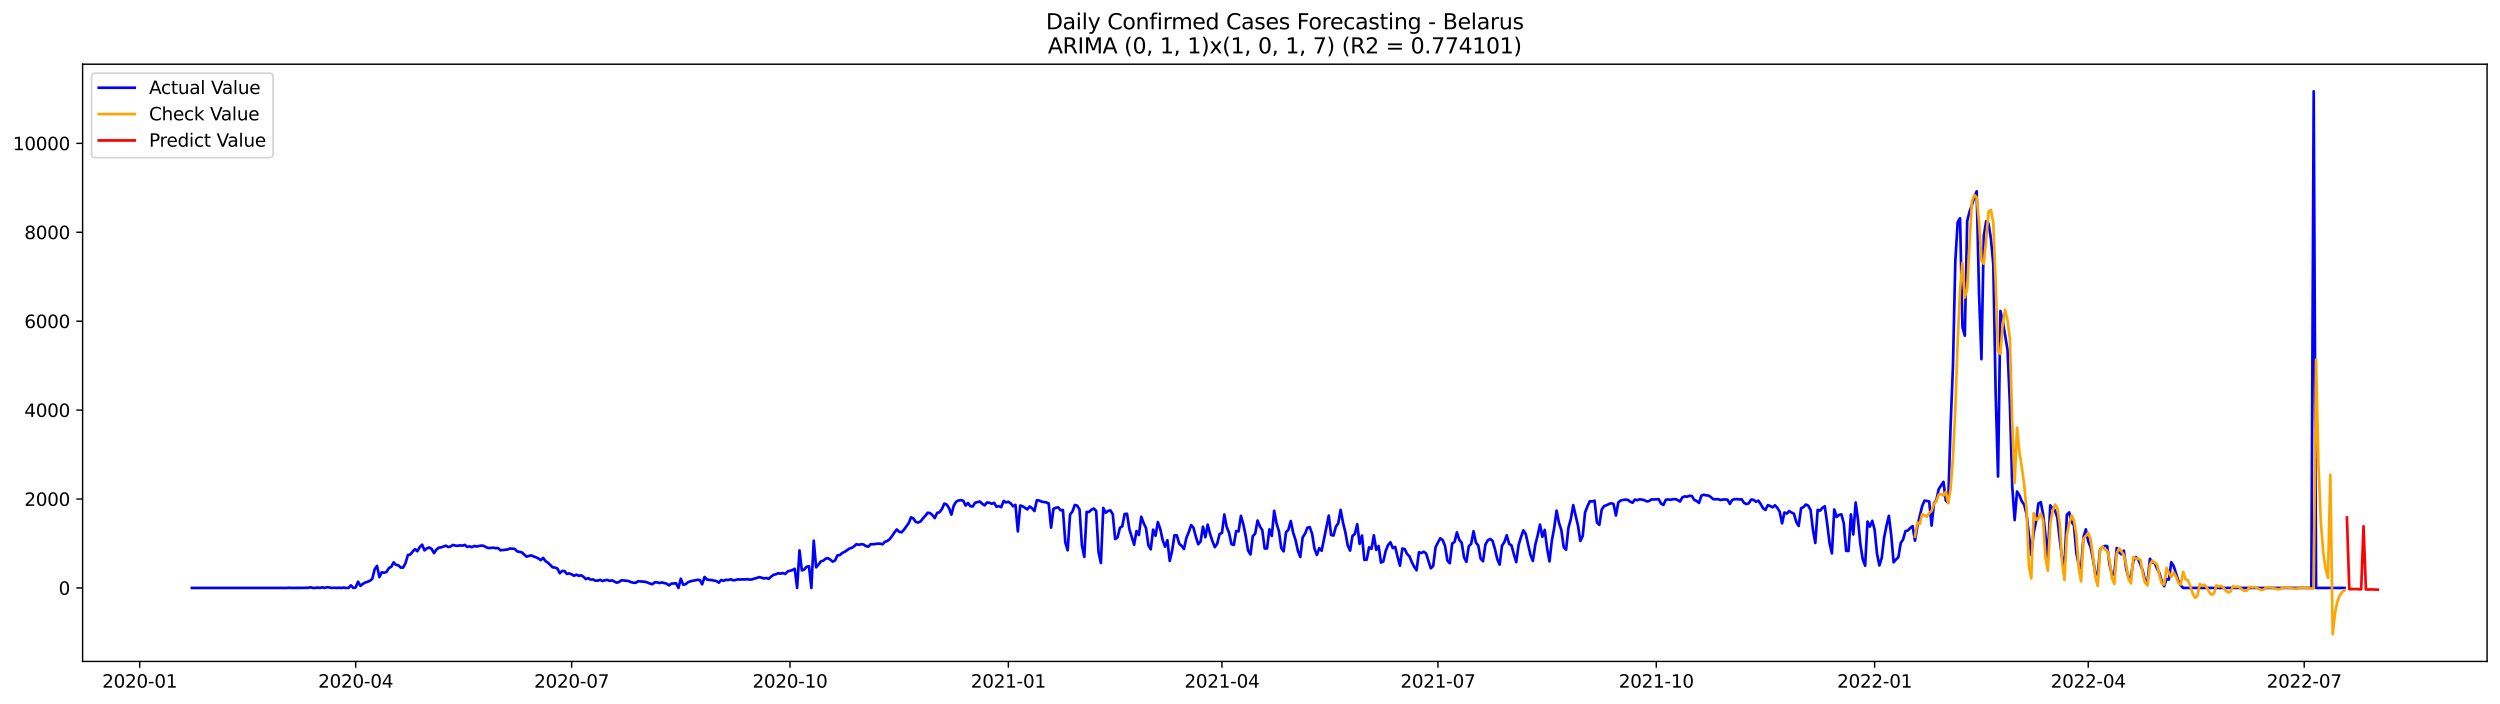 <?xml version="1.0" encoding="utf-8" standalone="no"?>
<!DOCTYPE svg PUBLIC "-//W3C//DTD SVG 1.1//EN"
  "http://www.w3.org/Graphics/SVG/1.1/DTD/svg11.dtd">
<svg xmlns:xlink="http://www.w3.org/1999/xlink" width="1392.412pt" height="392.274pt" viewBox="0 0 1392.412 392.274" xmlns="http://www.w3.org/2000/svg" version="1.1">
 <defs>
  <style type="text/css">*{stroke-linejoin: round; stroke-linecap: butt}</style>
 </defs>
 <g id="figure_1">
  <g id="patch_1">
   <path d="M 0 392.274 
L 1392.412 392.274 
L 1392.412 0 
L 0 0 
z
" style="fill: #ffffff"/>
  </g>
  <g id="axes_1">
   <g id="patch_2">
    <path d="M 46.013 368.396 
L 1385.213 368.396 
L 1385.213 35.755 
L 46.013 35.755 
z
" style="fill: #ffffff"/>
   </g>
   <g id="matplotlib.axis_1">
    <g id="xtick_1">
     <g id="line2d_1">
      <defs>
       <path id="mc790c85c91" d="M 0 0 
L 0 3.5 
" style="stroke: #000000; stroke-width: 0.8"/>
      </defs>
      <g>
       <use xlink:href="#mc790c85c91" x="77.804" y="368.396" style="stroke: #000000; stroke-width: 0.8"/>
      </g>
     </g>
     <g id="text_1">
      <!-- 2020-01 -->
      <g transform="translate(56.912 382.994)scale(0.1 -0.1)">
       <defs>
        <path id="DejaVuSans-32" d="M 1228 531 
L 3431 531 
L 3431 0 
L 469 0 
L 469 531 
Q 828 903 1448 1529 
Q 2069 2156 2228 2338 
Q 2531 2678 2651 2914 
Q 2772 3150 2772 3378 
Q 2772 3750 2511 3984 
Q 2250 4219 1831 4219 
Q 1534 4219 1204 4116 
Q 875 4013 500 3803 
L 500 4441 
Q 881 4594 1212 4672 
Q 1544 4750 1819 4750 
Q 2544 4750 2975 4387 
Q 3406 4025 3406 3419 
Q 3406 3131 3298 2873 
Q 3191 2616 2906 2266 
Q 2828 2175 2409 1742 
Q 1991 1309 1228 531 
z
" transform="scale(0.016)"/>
        <path id="DejaVuSans-30" d="M 2034 4250 
Q 1547 4250 1301 3770 
Q 1056 3291 1056 2328 
Q 1056 1369 1301 889 
Q 1547 409 2034 409 
Q 2525 409 2770 889 
Q 3016 1369 3016 2328 
Q 3016 3291 2770 3770 
Q 2525 4250 2034 4250 
z
M 2034 4750 
Q 2819 4750 3233 4129 
Q 3647 3509 3647 2328 
Q 3647 1150 3233 529 
Q 2819 -91 2034 -91 
Q 1250 -91 836 529 
Q 422 1150 422 2328 
Q 422 3509 836 4129 
Q 1250 4750 2034 4750 
z
" transform="scale(0.016)"/>
        <path id="DejaVuSans-2d" d="M 313 2009 
L 1997 2009 
L 1997 1497 
L 313 1497 
L 313 2009 
z
" transform="scale(0.016)"/>
        <path id="DejaVuSans-31" d="M 794 531 
L 1825 531 
L 1825 4091 
L 703 3866 
L 703 4441 
L 1819 4666 
L 2450 4666 
L 2450 531 
L 3481 531 
L 3481 0 
L 794 0 
L 794 531 
z
" transform="scale(0.016)"/>
       </defs>
       <use xlink:href="#DejaVuSans-32"/>
       <use xlink:href="#DejaVuSans-30" x="63.623"/>
       <use xlink:href="#DejaVuSans-32" x="127.246"/>
       <use xlink:href="#DejaVuSans-30" x="190.869"/>
       <use xlink:href="#DejaVuSans-2d" x="254.492"/>
       <use xlink:href="#DejaVuSans-30" x="290.576"/>
       <use xlink:href="#DejaVuSans-31" x="354.199"/>
      </g>
     </g>
    </g>
    <g id="xtick_2">
     <g id="line2d_2">
      <g>
       <use xlink:href="#mc790c85c91" x="198.095" y="368.396" style="stroke: #000000; stroke-width: 0.8"/>
      </g>
     </g>
     <g id="text_2">
      <!-- 2020-04 -->
      <g transform="translate(177.204 382.994)scale(0.1 -0.1)">
       <defs>
        <path id="DejaVuSans-34" d="M 2419 4116 
L 825 1625 
L 2419 1625 
L 2419 4116 
z
M 2253 4666 
L 3047 4666 
L 3047 1625 
L 3713 1625 
L 3713 1100 
L 3047 1100 
L 3047 0 
L 2419 0 
L 2419 1100 
L 313 1100 
L 313 1709 
L 2253 4666 
z
" transform="scale(0.016)"/>
       </defs>
       <use xlink:href="#DejaVuSans-32"/>
       <use xlink:href="#DejaVuSans-30" x="63.623"/>
       <use xlink:href="#DejaVuSans-32" x="127.246"/>
       <use xlink:href="#DejaVuSans-30" x="190.869"/>
       <use xlink:href="#DejaVuSans-2d" x="254.492"/>
       <use xlink:href="#DejaVuSans-30" x="290.576"/>
       <use xlink:href="#DejaVuSans-34" x="354.199"/>
      </g>
     </g>
    </g>
    <g id="xtick_3">
     <g id="line2d_3">
      <g>
       <use xlink:href="#mc790c85c91" x="318.387" y="368.396" style="stroke: #000000; stroke-width: 0.8"/>
      </g>
     </g>
     <g id="text_3">
      <!-- 2020-07 -->
      <g transform="translate(297.495 382.994)scale(0.1 -0.1)">
       <defs>
        <path id="DejaVuSans-37" d="M 525 4666 
L 3525 4666 
L 3525 4397 
L 1831 0 
L 1172 0 
L 2766 4134 
L 525 4134 
L 525 4666 
z
" transform="scale(0.016)"/>
       </defs>
       <use xlink:href="#DejaVuSans-32"/>
       <use xlink:href="#DejaVuSans-30" x="63.623"/>
       <use xlink:href="#DejaVuSans-32" x="127.246"/>
       <use xlink:href="#DejaVuSans-30" x="190.869"/>
       <use xlink:href="#DejaVuSans-2d" x="254.492"/>
       <use xlink:href="#DejaVuSans-30" x="290.576"/>
       <use xlink:href="#DejaVuSans-37" x="354.199"/>
      </g>
     </g>
    </g>
    <g id="xtick_4">
     <g id="line2d_4">
      <g>
       <use xlink:href="#mc790c85c91" x="440" y="368.396" style="stroke: #000000; stroke-width: 0.8"/>
      </g>
     </g>
     <g id="text_4">
      <!-- 2020-10 -->
      <g transform="translate(419.108 382.994)scale(0.1 -0.1)">
       <use xlink:href="#DejaVuSans-32"/>
       <use xlink:href="#DejaVuSans-30" x="63.623"/>
       <use xlink:href="#DejaVuSans-32" x="127.246"/>
       <use xlink:href="#DejaVuSans-30" x="190.869"/>
       <use xlink:href="#DejaVuSans-2d" x="254.492"/>
       <use xlink:href="#DejaVuSans-31" x="290.576"/>
       <use xlink:href="#DejaVuSans-30" x="354.199"/>
      </g>
     </g>
    </g>
    <g id="xtick_5">
     <g id="line2d_5">
      <g>
       <use xlink:href="#mc790c85c91" x="561.613" y="368.396" style="stroke: #000000; stroke-width: 0.8"/>
      </g>
     </g>
     <g id="text_5">
      <!-- 2021-01 -->
      <g transform="translate(540.722 382.994)scale(0.1 -0.1)">
       <use xlink:href="#DejaVuSans-32"/>
       <use xlink:href="#DejaVuSans-30" x="63.623"/>
       <use xlink:href="#DejaVuSans-32" x="127.246"/>
       <use xlink:href="#DejaVuSans-31" x="190.869"/>
       <use xlink:href="#DejaVuSans-2d" x="254.492"/>
       <use xlink:href="#DejaVuSans-30" x="290.576"/>
       <use xlink:href="#DejaVuSans-31" x="354.199"/>
      </g>
     </g>
    </g>
    <g id="xtick_6">
     <g id="line2d_6">
      <g>
       <use xlink:href="#mc790c85c91" x="680.583" y="368.396" style="stroke: #000000; stroke-width: 0.8"/>
      </g>
     </g>
     <g id="text_6">
      <!-- 2021-04 -->
      <g transform="translate(659.691 382.994)scale(0.1 -0.1)">
       <use xlink:href="#DejaVuSans-32"/>
       <use xlink:href="#DejaVuSans-30" x="63.623"/>
       <use xlink:href="#DejaVuSans-32" x="127.246"/>
       <use xlink:href="#DejaVuSans-31" x="190.869"/>
       <use xlink:href="#DejaVuSans-2d" x="254.492"/>
       <use xlink:href="#DejaVuSans-30" x="290.576"/>
       <use xlink:href="#DejaVuSans-34" x="354.199"/>
      </g>
     </g>
    </g>
    <g id="xtick_7">
     <g id="line2d_7">
      <g>
       <use xlink:href="#mc790c85c91" x="800.874" y="368.396" style="stroke: #000000; stroke-width: 0.8"/>
      </g>
     </g>
     <g id="text_7">
      <!-- 2021-07 -->
      <g transform="translate(779.983 382.994)scale(0.1 -0.1)">
       <use xlink:href="#DejaVuSans-32"/>
       <use xlink:href="#DejaVuSans-30" x="63.623"/>
       <use xlink:href="#DejaVuSans-32" x="127.246"/>
       <use xlink:href="#DejaVuSans-31" x="190.869"/>
       <use xlink:href="#DejaVuSans-2d" x="254.492"/>
       <use xlink:href="#DejaVuSans-30" x="290.576"/>
       <use xlink:href="#DejaVuSans-37" x="354.199"/>
      </g>
     </g>
    </g>
    <g id="xtick_8">
     <g id="line2d_8">
      <g>
       <use xlink:href="#mc790c85c91" x="922.487" y="368.396" style="stroke: #000000; stroke-width: 0.8"/>
      </g>
     </g>
     <g id="text_8">
      <!-- 2021-10 -->
      <g transform="translate(901.596 382.994)scale(0.1 -0.1)">
       <use xlink:href="#DejaVuSans-32"/>
       <use xlink:href="#DejaVuSans-30" x="63.623"/>
       <use xlink:href="#DejaVuSans-32" x="127.246"/>
       <use xlink:href="#DejaVuSans-31" x="190.869"/>
       <use xlink:href="#DejaVuSans-2d" x="254.492"/>
       <use xlink:href="#DejaVuSans-31" x="290.576"/>
       <use xlink:href="#DejaVuSans-30" x="354.199"/>
      </g>
     </g>
    </g>
    <g id="xtick_9">
     <g id="line2d_9">
      <g>
       <use xlink:href="#mc790c85c91" x="1044.101" y="368.396" style="stroke: #000000; stroke-width: 0.8"/>
      </g>
     </g>
     <g id="text_9">
      <!-- 2022-01 -->
      <g transform="translate(1023.209 382.994)scale(0.1 -0.1)">
       <use xlink:href="#DejaVuSans-32"/>
       <use xlink:href="#DejaVuSans-30" x="63.623"/>
       <use xlink:href="#DejaVuSans-32" x="127.246"/>
       <use xlink:href="#DejaVuSans-32" x="190.869"/>
       <use xlink:href="#DejaVuSans-2d" x="254.492"/>
       <use xlink:href="#DejaVuSans-30" x="290.576"/>
       <use xlink:href="#DejaVuSans-31" x="354.199"/>
      </g>
     </g>
    </g>
    <g id="xtick_10">
     <g id="line2d_10">
      <g>
       <use xlink:href="#mc790c85c91" x="1163.07" y="368.396" style="stroke: #000000; stroke-width: 0.8"/>
      </g>
     </g>
     <g id="text_10">
      <!-- 2022-04 -->
      <g transform="translate(1142.179 382.994)scale(0.1 -0.1)">
       <use xlink:href="#DejaVuSans-32"/>
       <use xlink:href="#DejaVuSans-30" x="63.623"/>
       <use xlink:href="#DejaVuSans-32" x="127.246"/>
       <use xlink:href="#DejaVuSans-32" x="190.869"/>
       <use xlink:href="#DejaVuSans-2d" x="254.492"/>
       <use xlink:href="#DejaVuSans-30" x="290.576"/>
       <use xlink:href="#DejaVuSans-34" x="354.199"/>
      </g>
     </g>
    </g>
    <g id="xtick_11">
     <g id="line2d_11">
      <g>
       <use xlink:href="#mc790c85c91" x="1283.361" y="368.396" style="stroke: #000000; stroke-width: 0.8"/>
      </g>
     </g>
     <g id="text_11">
      <!-- 2022-07 -->
      <g transform="translate(1262.47 382.994)scale(0.1 -0.1)">
       <use xlink:href="#DejaVuSans-32"/>
       <use xlink:href="#DejaVuSans-30" x="63.623"/>
       <use xlink:href="#DejaVuSans-32" x="127.246"/>
       <use xlink:href="#DejaVuSans-32" x="190.869"/>
       <use xlink:href="#DejaVuSans-2d" x="254.492"/>
       <use xlink:href="#DejaVuSans-30" x="290.576"/>
       <use xlink:href="#DejaVuSans-37" x="354.199"/>
      </g>
     </g>
    </g>
   </g>
   <g id="matplotlib.axis_2">
    <g id="ytick_1">
     <g id="line2d_12">
      <defs>
       <path id="m8bf3dbbbaf" d="M 0 0 
L -3.5 0 
" style="stroke: #000000; stroke-width: 0.8"/>
      </defs>
      <g>
       <use xlink:href="#m8bf3dbbbaf" x="46.013" y="327.468" style="stroke: #000000; stroke-width: 0.8"/>
      </g>
     </g>
     <g id="text_12">
      <!-- 0 -->
      <g transform="translate(32.65 331.267)scale(0.1 -0.1)">
       <use xlink:href="#DejaVuSans-30"/>
      </g>
     </g>
    </g>
    <g id="ytick_2">
     <g id="line2d_13">
      <g>
       <use xlink:href="#m8bf3dbbbaf" x="46.013" y="277.943" style="stroke: #000000; stroke-width: 0.8"/>
      </g>
     </g>
     <g id="text_13">
      <!-- 2000 -->
      <g transform="translate(13.562 281.743)scale(0.1 -0.1)">
       <use xlink:href="#DejaVuSans-32"/>
       <use xlink:href="#DejaVuSans-30" x="63.623"/>
       <use xlink:href="#DejaVuSans-30" x="127.246"/>
       <use xlink:href="#DejaVuSans-30" x="190.869"/>
      </g>
     </g>
    </g>
    <g id="ytick_3">
     <g id="line2d_14">
      <g>
       <use xlink:href="#m8bf3dbbbaf" x="46.013" y="228.419" style="stroke: #000000; stroke-width: 0.8"/>
      </g>
     </g>
     <g id="text_14">
      <!-- 4000 -->
      <g transform="translate(13.562 232.219)scale(0.1 -0.1)">
       <use xlink:href="#DejaVuSans-34"/>
       <use xlink:href="#DejaVuSans-30" x="63.623"/>
       <use xlink:href="#DejaVuSans-30" x="127.246"/>
       <use xlink:href="#DejaVuSans-30" x="190.869"/>
      </g>
     </g>
    </g>
    <g id="ytick_4">
     <g id="line2d_15">
      <g>
       <use xlink:href="#m8bf3dbbbaf" x="46.013" y="178.895" style="stroke: #000000; stroke-width: 0.8"/>
      </g>
     </g>
     <g id="text_15">
      <!-- 6000 -->
      <g transform="translate(13.562 182.695)scale(0.1 -0.1)">
       <defs>
        <path id="DejaVuSans-36" d="M 2113 2584 
Q 1688 2584 1439 2293 
Q 1191 2003 1191 1497 
Q 1191 994 1439 701 
Q 1688 409 2113 409 
Q 2538 409 2786 701 
Q 3034 994 3034 1497 
Q 3034 2003 2786 2293 
Q 2538 2584 2113 2584 
z
M 3366 4563 
L 3366 3988 
Q 3128 4100 2886 4159 
Q 2644 4219 2406 4219 
Q 1781 4219 1451 3797 
Q 1122 3375 1075 2522 
Q 1259 2794 1537 2939 
Q 1816 3084 2150 3084 
Q 2853 3084 3261 2657 
Q 3669 2231 3669 1497 
Q 3669 778 3244 343 
Q 2819 -91 2113 -91 
Q 1303 -91 875 529 
Q 447 1150 447 2328 
Q 447 3434 972 4092 
Q 1497 4750 2381 4750 
Q 2619 4750 2861 4703 
Q 3103 4656 3366 4563 
z
" transform="scale(0.016)"/>
       </defs>
       <use xlink:href="#DejaVuSans-36"/>
       <use xlink:href="#DejaVuSans-30" x="63.623"/>
       <use xlink:href="#DejaVuSans-30" x="127.246"/>
       <use xlink:href="#DejaVuSans-30" x="190.869"/>
      </g>
     </g>
    </g>
    <g id="ytick_5">
     <g id="line2d_16">
      <g>
       <use xlink:href="#m8bf3dbbbaf" x="46.013" y="129.371" style="stroke: #000000; stroke-width: 0.8"/>
      </g>
     </g>
     <g id="text_16">
      <!-- 8000 -->
      <g transform="translate(13.562 133.17)scale(0.1 -0.1)">
       <defs>
        <path id="DejaVuSans-38" d="M 2034 2216 
Q 1584 2216 1326 1975 
Q 1069 1734 1069 1313 
Q 1069 891 1326 650 
Q 1584 409 2034 409 
Q 2484 409 2743 651 
Q 3003 894 3003 1313 
Q 3003 1734 2745 1975 
Q 2488 2216 2034 2216 
z
M 1403 2484 
Q 997 2584 770 2862 
Q 544 3141 544 3541 
Q 544 4100 942 4425 
Q 1341 4750 2034 4750 
Q 2731 4750 3128 4425 
Q 3525 4100 3525 3541 
Q 3525 3141 3298 2862 
Q 3072 2584 2669 2484 
Q 3125 2378 3379 2068 
Q 3634 1759 3634 1313 
Q 3634 634 3220 271 
Q 2806 -91 2034 -91 
Q 1263 -91 848 271 
Q 434 634 434 1313 
Q 434 1759 690 2068 
Q 947 2378 1403 2484 
z
M 1172 3481 
Q 1172 3119 1398 2916 
Q 1625 2713 2034 2713 
Q 2441 2713 2670 2916 
Q 2900 3119 2900 3481 
Q 2900 3844 2670 4047 
Q 2441 4250 2034 4250 
Q 1625 4250 1398 4047 
Q 1172 3844 1172 3481 
z
" transform="scale(0.016)"/>
       </defs>
       <use xlink:href="#DejaVuSans-38"/>
       <use xlink:href="#DejaVuSans-30" x="63.623"/>
       <use xlink:href="#DejaVuSans-30" x="127.246"/>
       <use xlink:href="#DejaVuSans-30" x="190.869"/>
      </g>
     </g>
    </g>
    <g id="ytick_6">
     <g id="line2d_17">
      <g>
       <use xlink:href="#m8bf3dbbbaf" x="46.013" y="79.847" style="stroke: #000000; stroke-width: 0.8"/>
      </g>
     </g>
     <g id="text_17">
      <!-- 10000 -->
      <g transform="translate(7.2 83.646)scale(0.1 -0.1)">
       <use xlink:href="#DejaVuSans-31"/>
       <use xlink:href="#DejaVuSans-30" x="63.623"/>
       <use xlink:href="#DejaVuSans-30" x="127.246"/>
       <use xlink:href="#DejaVuSans-30" x="190.869"/>
       <use xlink:href="#DejaVuSans-30" x="254.492"/>
      </g>
     </g>
    </g>
   </g>
   <g id="line2d_18">
    <path d="M 106.885 327.468 
L 159.761 327.468 
L 161.082 327.344 
L 162.404 327.468 
L 171.658 327.393 
L 172.979 327.096 
L 174.301 327.468 
L 175.623 327.468 
L 176.945 327.245 
L 178.267 327.468 
L 179.589 327.096 
L 180.911 327.468 
L 182.233 327.022 
L 184.876 327.468 
L 186.198 327.344 
L 187.52 327.468 
L 188.842 327.344 
L 190.164 327.468 
L 191.486 327.269 
L 192.808 327.468 
L 194.13 327.468 
L 195.451 326.031 
L 196.773 327.468 
L 198.095 327.195 
L 199.417 323.976 
L 200.739 326.304 
L 202.061 325.264 
L 203.383 324.447 
L 204.705 324.05 
L 206.026 323.481 
L 207.348 322.391 
L 208.67 317.068 
L 209.992 315.21 
L 211.314 321.401 
L 212.636 318.751 
L 213.958 319.024 
L 215.28 318.504 
L 216.602 316.399 
L 217.923 315.681 
L 219.245 313.229 
L 220.567 314.641 
L 221.889 314.839 
L 223.211 316.151 
L 224.533 316.102 
L 225.855 313.65 
L 227.177 309.119 
L 228.498 308.871 
L 229.82 307.237 
L 231.142 305.85 
L 232.464 307.014 
L 233.786 304.711 
L 235.108 303.374 
L 236.43 306.519 
L 237.752 305.429 
L 239.074 304.909 
L 240.395 305.751 
L 241.717 308.054 
L 243.039 306.147 
L 244.361 305.058 
L 245.683 304.86 
L 248.327 303.919 
L 249.649 304.662 
L 250.971 304.365 
L 252.292 303.523 
L 253.614 303.894 
L 254.936 304.018 
L 256.258 303.746 
L 257.58 303.919 
L 258.902 303.473 
L 260.224 304.637 
L 261.546 304.29 
L 262.867 304.736 
L 264.189 304.067 
L 265.511 304.389 
L 268.155 303.845 
L 269.477 304.043 
L 270.799 304.81 
L 272.121 305.256 
L 274.764 305.033 
L 276.086 305.33 
L 277.408 305.231 
L 278.73 306.494 
L 282.696 306.048 
L 284.018 305.504 
L 286.661 305.702 
L 287.983 307.088 
L 290.627 307.633 
L 293.271 310.035 
L 294.593 309.614 
L 295.915 309.342 
L 297.236 309.961 
L 298.558 310.407 
L 299.88 311.05 
L 301.202 311.991 
L 302.524 310.728 
L 303.846 312.536 
L 305.168 313.378 
L 307.811 315.978 
L 309.133 316.127 
L 310.455 316.647 
L 311.777 319.271 
L 313.099 318.008 
L 314.421 318.058 
L 315.743 319.668 
L 317.065 319.346 
L 318.387 319.89 
L 319.708 320.683 
L 321.03 320.064 
L 322.352 320.708 
L 323.674 320.435 
L 324.996 321.277 
L 326.318 322.54 
L 327.64 321.995 
L 328.962 322.837 
L 330.284 322.689 
L 331.605 323.431 
L 332.927 323.382 
L 334.249 322.961 
L 335.571 323.629 
L 336.893 323.159 
L 338.215 323.01 
L 339.537 323.53 
L 340.859 323.233 
L 343.502 324.546 
L 344.824 324.125 
L 346.146 323.184 
L 350.112 323.605 
L 351.434 324.249 
L 352.756 324.521 
L 354.077 324.62 
L 355.399 323.704 
L 359.365 324.05 
L 360.687 324.471 
L 362.009 325.016 
L 363.331 325.388 
L 364.652 324.348 
L 365.974 324.323 
L 367.296 324.719 
L 368.618 324.397 
L 371.262 325.066 
L 372.584 326.031 
L 373.906 325.066 
L 376.549 324.868 
L 377.871 327.468 
L 379.193 322.317 
L 380.515 325.66 
L 381.837 325.388 
L 383.159 324.298 
L 384.481 323.778 
L 388.446 322.936 
L 389.768 323.085 
L 391.09 325.437 
L 392.412 321.351 
L 393.734 322.738 
L 395.056 322.986 
L 396.378 323.085 
L 397.7 323.407 
L 399.021 323.605 
L 400.343 324.521 
L 401.665 323.035 
L 402.987 323.481 
L 404.309 322.936 
L 405.631 323.06 
L 406.953 322.614 
L 408.275 323.209 
L 409.597 323.085 
L 410.918 322.664 
L 412.24 322.788 
L 413.562 322.689 
L 414.884 322.738 
L 416.206 322.565 
L 417.528 322.837 
L 418.85 322.713 
L 420.172 322.243 
L 421.493 321.921 
L 422.815 321.45 
L 424.137 321.748 
L 425.459 322.193 
L 426.781 321.921 
L 428.103 322.367 
L 429.425 321.203 
L 430.747 320.188 
L 432.069 319.89 
L 433.39 319.247 
L 434.712 319.544 
L 436.034 319.123 
L 437.356 319.692 
L 438.678 318.281 
L 441.322 317.513 
L 442.644 316.795 
L 443.965 327.468 
L 445.287 306.568 
L 446.609 317.711 
L 447.931 317.191 
L 449.253 315.656 
L 450.575 315.359 
L 451.897 327.468 
L 453.219 301.146 
L 454.541 315.978 
L 455.862 314.443 
L 457.184 312.685 
L 458.506 312.288 
L 459.828 311.174 
L 461.15 310.852 
L 462.472 311.744 
L 463.794 312.808 
L 465.116 312.14 
L 466.437 309.317 
L 467.759 309.193 
L 469.081 307.98 
L 470.403 307.386 
L 473.047 305.578 
L 474.369 305.132 
L 475.691 304.29 
L 477.013 303.102 
L 478.334 303.448 
L 479.656 303.126 
L 480.978 303.275 
L 482.3 304.166 
L 483.622 304.464 
L 484.944 303.102 
L 486.266 303.151 
L 488.91 302.78 
L 490.231 302.805 
L 491.553 303.126 
L 492.875 301.765 
L 494.197 301.294 
L 495.519 300.279 
L 496.841 298.57 
L 498.163 296.565 
L 499.485 294.905 
L 500.806 296.193 
L 502.128 296.49 
L 503.45 295.054 
L 506.094 291.389 
L 507.416 288.145 
L 508.738 288.74 
L 510.06 290.745 
L 511.382 291.043 
L 512.703 290.424 
L 514.025 288.765 
L 515.347 287.328 
L 516.669 285.595 
L 517.991 285.768 
L 519.313 286.883 
L 520.635 288.542 
L 521.957 285.644 
L 523.278 285.347 
L 524.6 283.54 
L 525.922 280.519 
L 527.244 280.964 
L 528.566 282.995 
L 529.888 286.635 
L 531.21 281.633 
L 532.532 279.454 
L 533.854 278.761 
L 535.175 278.563 
L 536.497 278.909 
L 537.819 281.584 
L 539.141 280.147 
L 540.463 281.955 
L 541.785 282.054 
L 543.107 279.999 
L 545.75 279.33 
L 547.072 280.593 
L 548.394 281.46 
L 549.716 279.875 
L 551.038 279.999 
L 552.36 280.593 
L 553.682 280.024 
L 555.004 282.277 
L 556.326 281.881 
L 557.647 282.5 
L 558.969 279.008 
L 560.291 279.85 
L 561.613 279.454 
L 562.935 280.37 
L 564.257 281.98 
L 565.579 281.187 
L 566.901 295.945 
L 568.223 281.559 
L 569.544 281.955 
L 572.188 283.713 
L 573.51 282.079 
L 574.832 283.094 
L 576.154 284.604 
L 577.476 278.637 
L 578.798 278.761 
L 580.119 279.404 
L 582.763 279.825 
L 584.085 280.444 
L 585.407 293.89 
L 586.729 283.441 
L 588.051 282.797 
L 589.373 282.574 
L 590.695 284.184 
L 592.016 284.084 
L 593.338 302.111 
L 594.66 306.494 
L 595.982 286.585 
L 597.304 284.926 
L 598.626 281.237 
L 599.948 281.608 
L 601.27 283.738 
L 602.591 303.721 
L 603.913 310.159 
L 605.235 285.1 
L 606.557 285.174 
L 607.879 283.911 
L 609.201 283.218 
L 610.523 284.58 
L 611.845 307.46 
L 613.167 313.576 
L 614.488 282.921 
L 615.81 285.57 
L 617.132 284.555 
L 618.454 284.258 
L 619.776 286.412 
L 621.098 300.229 
L 622.42 299.387 
L 623.742 293.989 
L 625.063 293.147 
L 626.385 286.288 
L 627.707 286.164 
L 629.029 294.732 
L 631.673 303.399 
L 632.995 295.797 
L 634.317 297.976 
L 635.639 287.799 
L 636.96 291.34 
L 638.282 294.113 
L 639.604 303.671 
L 640.926 305.949 
L 642.248 295.005 
L 643.57 298.397 
L 644.892 290.77 
L 646.214 294.559 
L 647.536 300.749 
L 648.857 304.439 
L 650.179 300.898 
L 651.501 312.388 
L 652.823 306.742 
L 654.145 298.1 
L 655.467 298.199 
L 656.789 302.829 
L 658.111 304.018 
L 659.432 305.776 
L 660.754 299.635 
L 662.076 296.416 
L 663.398 292.454 
L 664.72 293.915 
L 666.042 298.942 
L 667.364 303.126 
L 668.686 301.566 
L 670.008 293.345 
L 671.329 299.214 
L 672.651 292.182 
L 673.973 297.431 
L 675.295 301.467 
L 676.617 304.736 
L 677.939 302.829 
L 679.261 297.431 
L 680.583 296.862 
L 681.904 286.585 
L 683.226 293.519 
L 684.548 296.787 
L 685.87 303.052 
L 687.192 303.498 
L 688.514 295.822 
L 689.836 295.97 
L 691.158 287.304 
L 692.48 291.984 
L 693.801 298.372 
L 695.123 306.593 
L 696.445 308.797 
L 697.767 298.595 
L 699.089 297.208 
L 700.411 289.928 
L 701.733 293.197 
L 703.055 295.277 
L 704.376 305.504 
L 705.698 305.479 
L 707.02 294.831 
L 708.342 298.496 
L 709.664 284.505 
L 710.986 291.488 
L 712.308 295.871 
L 713.63 305.281 
L 714.952 307.088 
L 716.273 296.391 
L 717.595 295.054 
L 718.917 290.201 
L 720.239 296.664 
L 721.561 300.7 
L 722.883 306.816 
L 724.205 310.208 
L 725.527 299.288 
L 726.849 297.283 
L 728.17 293.94 
L 729.492 293.568 
L 730.814 297.406 
L 732.136 305.702 
L 733.458 309.094 
L 734.78 305.281 
L 736.102 306.742 
L 738.745 293.717 
L 740.067 287.18 
L 741.389 297.976 
L 742.711 298.273 
L 744.033 293.345 
L 745.355 291.389 
L 746.677 283.985 
L 747.999 291.043 
L 749.321 296.466 
L 750.642 303.869 
L 751.964 306.667 
L 753.286 298.521 
L 754.608 297.357 
L 755.93 291.959 
L 757.252 302.904 
L 758.574 298.298 
L 759.896 311.818 
L 761.217 311.719 
L 762.539 304.81 
L 763.861 305.702 
L 765.183 298.174 
L 766.505 306.247 
L 767.827 304.117 
L 769.149 313.353 
L 770.471 312.685 
L 771.793 306.816 
L 773.114 303.547 
L 774.436 302.062 
L 775.758 305.306 
L 777.08 304.612 
L 778.402 310.208 
L 779.724 315.062 
L 781.046 305.504 
L 782.368 305.85 
L 783.689 308.549 
L 785.011 309.862 
L 786.333 313.056 
L 787.655 315.706 
L 788.977 317.612 
L 790.299 307.608 
L 791.621 308.005 
L 792.943 307.336 
L 794.265 308.203 
L 796.908 316.548 
L 798.23 315.21 
L 799.552 304.835 
L 800.874 302.136 
L 802.196 299.784 
L 803.518 300.824 
L 804.84 304.092 
L 806.162 312.264 
L 807.483 313.675 
L 808.805 302.755 
L 810.127 301.839 
L 811.449 296.515 
L 812.771 300.675 
L 814.093 302.21 
L 815.415 310.407 
L 816.737 312.957 
L 818.058 304.191 
L 819.38 302.928 
L 820.702 295.871 
L 822.024 302.186 
L 823.346 303.869 
L 824.668 311.174 
L 825.99 312.61 
L 827.312 303.325 
L 828.634 300.997 
L 829.955 300.155 
L 831.277 301.195 
L 832.599 305.677 
L 833.921 311.422 
L 835.243 314.468 
L 836.565 303.944 
L 837.887 301.888 
L 839.209 298.149 
L 840.53 302.904 
L 841.852 303.746 
L 843.174 308.747 
L 844.496 313.081 
L 845.818 303.523 
L 847.14 299.165 
L 848.462 295.401 
L 849.784 297.431 
L 852.427 309.094 
L 853.749 312.437 
L 855.071 303.547 
L 856.393 298.372 
L 857.715 292.182 
L 859.037 298.966 
L 860.359 295.153 
L 861.681 305.33 
L 863.002 312.685 
L 864.324 301.195 
L 865.646 293.915 
L 866.968 284.431 
L 868.29 291.142 
L 869.612 295.227 
L 870.934 304.736 
L 872.256 306.172 
L 873.578 293.865 
L 874.899 289.062 
L 876.221 281.361 
L 878.865 292.677 
L 880.187 301.269 
L 881.509 298.546 
L 882.831 285.397 
L 884.153 282.004 
L 885.475 279.182 
L 886.796 279.281 
L 888.118 278.86 
L 889.44 290.993 
L 890.762 292.33 
L 892.084 283.886 
L 893.406 281.856 
L 894.728 281.435 
L 896.05 280.742 
L 897.371 280.246 
L 898.693 280.717 
L 900.015 287.105 
L 901.337 279.85 
L 902.659 278.761 
L 903.981 278.463 
L 905.303 278.29 
L 906.625 278.389 
L 907.947 279.404 
L 909.268 279.999 
L 910.59 278.216 
L 911.912 278.612 
L 913.234 278.092 
L 914.556 278.265 
L 915.878 278.587 
L 917.2 279.281 
L 918.522 279.058 
L 919.843 278.117 
L 921.165 278.216 
L 923.809 277.993 
L 925.131 280.444 
L 926.453 281.237 
L 927.775 278.364 
L 929.097 278.166 
L 930.419 278.364 
L 931.74 278.067 
L 933.062 277.993 
L 934.384 278.463 
L 935.706 279.355 
L 937.028 277.003 
L 938.35 276.458 
L 939.672 276.656 
L 940.994 276.136 
L 942.315 276.26 
L 943.637 278.414 
L 944.959 279.033 
L 946.281 280.098 
L 947.603 276.062 
L 948.925 275.542 
L 950.247 275.913 
L 951.569 275.987 
L 952.891 276.854 
L 954.212 278.018 
L 955.534 278.067 
L 956.856 277.993 
L 958.178 278.463 
L 959.5 278.241 
L 960.822 278.142 
L 962.144 278.315 
L 963.466 280.667 
L 964.788 278.463 
L 966.109 278.043 
L 967.431 277.993 
L 968.753 278.166 
L 970.075 278.117 
L 971.397 280.123 
L 972.719 280.742 
L 974.041 280.296 
L 975.363 278.216 
L 976.684 278.414 
L 978.006 279.454 
L 979.328 278.835 
L 980.65 280.766 
L 981.972 283.069 
L 983.294 284.035 
L 984.616 281.361 
L 985.938 281.806 
L 987.26 282.599 
L 988.581 281.435 
L 989.903 282.797 
L 991.225 285.05 
L 992.547 291.488 
L 993.869 285.446 
L 995.191 286.016 
L 996.513 284.654 
L 997.835 285.471 
L 999.156 286.09 
L 1000.478 290.721 
L 1001.8 292.925 
L 1003.122 283.094 
L 1004.444 282.45 
L 1005.766 281.014 
L 1007.088 281.608 
L 1008.41 283.961 
L 1009.732 294.98 
L 1011.053 302.408 
L 1012.375 283.985 
L 1013.697 284.431 
L 1015.019 282.871 
L 1016.341 281.98 
L 1017.663 291.464 
L 1018.985 302.433 
L 1020.307 308.203 
L 1021.628 283.763 
L 1022.95 287.947 
L 1024.272 286.759 
L 1025.594 286.486 
L 1026.916 291.414 
L 1028.238 306.816 
L 1029.56 306.866 
L 1030.882 286.511 
L 1032.204 297.679 
L 1033.525 279.9 
L 1034.847 289.606 
L 1036.169 303.126 
L 1037.491 311.57 
L 1038.813 315.062 
L 1040.135 290.498 
L 1041.457 293.296 
L 1042.779 290.077 
L 1044.101 295.005 
L 1045.422 308.376 
L 1046.744 314.913 
L 1048.066 310.753 
L 1049.388 299.412 
L 1050.71 292.801 
L 1052.032 287.279 
L 1053.354 298.149 
L 1054.676 313.18 
L 1055.997 311.62 
L 1057.319 310.357 
L 1058.641 302.458 
L 1059.963 300.452 
L 1061.285 295.797 
L 1062.607 295.45 
L 1063.929 294.088 
L 1065.251 293.024 
L 1066.573 301.121 
L 1067.894 293.123 
L 1070.538 282.004 
L 1071.86 278.835 
L 1073.182 279.008 
L 1074.504 279.33 
L 1075.826 292.726 
L 1077.148 280.494 
L 1078.469 278.587 
L 1079.791 272.471 
L 1082.435 268.361 
L 1083.757 278.81 
L 1085.079 279.974 
L 1086.401 237.482 
L 1087.723 203.905 
L 1089.045 145.467 
L 1090.366 123.651 
L 1091.688 121.571 
L 1093.01 182.139 
L 1094.332 186.968 
L 1095.654 123.082 
L 1096.976 117.906 
L 1098.298 114.242 
L 1099.62 109.983 
L 1100.941 106.565 
L 1102.263 163.914 
L 1103.585 200.042 
L 1104.907 131.377 
L 1106.229 123.23 
L 1107.551 124.567 
L 1108.873 132.937 
L 1110.195 147.126 
L 1111.517 219.381 
L 1112.838 265.389 
L 1114.16 173.2 
L 1115.482 178.994 
L 1118.126 194.867 
L 1119.448 225.077 
L 1120.77 271.307 
L 1122.092 289.656 
L 1123.414 273.759 
L 1124.735 275.888 
L 1126.057 279.206 
L 1127.379 281.014 
L 1128.701 286.313 
L 1131.345 309.094 
L 1132.667 296.812 
L 1133.989 290.399 
L 1135.31 280.444 
L 1136.632 279.652 
L 1137.954 286.511 
L 1140.598 310.307 
L 1141.92 281.46 
L 1143.242 283.168 
L 1144.564 284.332 
L 1145.886 288.393 
L 1147.207 300.551 
L 1148.529 310.704 
L 1149.851 315.186 
L 1151.173 286.684 
L 1152.495 285.397 
L 1153.817 290.622 
L 1155.139 292.702 
L 1156.461 308.054 
L 1157.782 314.443 
L 1159.104 316.498 
L 1160.426 299.14 
L 1161.748 294.831 
L 1163.07 301.492 
L 1164.392 304.662 
L 1165.714 311.496 
L 1167.036 319.247 
L 1168.358 320.188 
L 1169.679 305.925 
L 1171.001 304.86 
L 1172.323 304.067 
L 1173.645 304.191 
L 1174.967 314.468 
L 1176.289 319.989 
L 1177.611 319.866 
L 1178.933 305.207 
L 1180.254 307.683 
L 1181.576 308.698 
L 1182.898 306.667 
L 1184.22 316.77 
L 1185.542 321.624 
L 1186.864 321.351 
L 1188.186 312.487 
L 1189.508 310.258 
L 1190.83 311.496 
L 1192.151 314.393 
L 1193.473 318.083 
L 1194.795 323.778 
L 1196.117 323.629 
L 1197.439 311.224 
L 1198.761 313.279 
L 1200.083 313.527 
L 1201.405 316.671 
L 1202.727 319.172 
L 1204.048 323.803 
L 1205.37 326.477 
L 1206.692 322.466 
L 1208.014 322.788 
L 1209.336 313.13 
L 1210.658 315.26 
L 1213.302 323.629 
L 1214.623 326.031 
L 1215.945 327.468 
L 1287.327 327.468 
L 1288.649 50.876 
L 1289.971 327.468 
L 1305.833 327.468 
L 1305.833 327.468 
" clip-path="url(#p751597dab2)" style="fill: none; stroke: #0000ff; stroke-width: 1.5; stroke-linecap: square"/>
   </g>
   <g id="line2d_19">
    <path d="M 1066.573 298.832 
L 1067.894 290.983 
L 1069.216 291.749 
L 1070.538 286.365 
L 1071.86 286.926 
L 1073.182 287.806 
L 1074.504 285.759 
L 1075.826 284.59 
L 1077.148 280.666 
L 1078.469 279.2 
L 1079.791 275.491 
L 1081.113 275.122 
L 1082.435 276.081 
L 1083.757 273.931 
L 1085.079 280.271 
L 1086.401 272.377 
L 1087.723 255.007 
L 1089.045 227.918 
L 1090.366 190.277 
L 1091.688 161.27 
L 1093.01 146.23 
L 1094.332 165.71 
L 1095.654 161.084 
L 1096.976 135.44 
L 1098.298 112.287 
L 1099.62 108.608 
L 1100.941 109.856 
L 1102.263 123.63 
L 1103.585 145.172 
L 1104.907 146.925 
L 1106.229 133.21 
L 1107.551 117.78 
L 1108.873 116.926 
L 1110.195 123.951 
L 1111.517 157.231 
L 1112.838 195.653 
L 1114.16 197.164 
L 1115.482 180.01 
L 1116.804 172.615 
L 1118.126 178.509 
L 1119.448 188.886 
L 1120.77 236.274 
L 1122.092 268.931 
L 1123.414 238.107 
L 1124.735 251.657 
L 1126.057 259.969 
L 1127.379 269.915 
L 1128.701 283.481 
L 1130.023 315.299 
L 1131.345 322.19 
L 1132.667 285.863 
L 1133.989 289.472 
L 1135.31 288.741 
L 1136.632 286.058 
L 1137.954 289.902 
L 1139.276 311.115 
L 1140.598 317.844 
L 1141.92 291.538 
L 1143.242 284.568 
L 1144.564 280.993 
L 1145.886 283.107 
L 1147.207 291.543 
L 1148.529 313.464 
L 1149.851 323.048 
L 1151.173 297.964 
L 1152.495 291.595 
L 1153.817 287.048 
L 1155.139 289.958 
L 1156.461 297.858 
L 1157.782 316.585 
L 1159.104 323.798 
L 1160.426 299.961 
L 1161.748 298.514 
L 1163.07 296.826 
L 1164.392 300.266 
L 1165.714 310.04 
L 1167.036 321.444 
L 1168.358 326.337 
L 1169.679 306.107 
L 1171.001 304.375 
L 1172.323 306.047 
L 1173.645 306.689 
L 1174.967 312.187 
L 1176.289 322.064 
L 1177.611 325.244 
L 1178.933 308.089 
L 1180.254 305.437 
L 1182.898 308.981 
L 1184.22 314.574 
L 1185.542 322.66 
L 1186.864 324.908 
L 1188.186 310.316 
L 1189.508 310.967 
L 1192.151 311.703 
L 1193.473 319.564 
L 1194.795 324.648 
L 1196.117 326.003 
L 1197.439 314.361 
L 1198.761 312.205 
L 1200.083 313.465 
L 1201.405 314.299 
L 1202.727 320.6 
L 1204.048 325.018 
L 1205.37 325.595 
L 1206.692 316.283 
L 1208.014 319.094 
L 1209.336 321.355 
L 1210.658 318.795 
L 1211.98 321.183 
L 1213.302 324.779 
L 1214.623 325.588 
L 1215.945 318.451 
L 1217.267 322.645 
L 1218.589 323.139 
L 1219.911 326.402 
L 1221.233 330.476 
L 1222.555 332.915 
L 1223.877 331.824 
L 1225.199 325.248 
L 1226.52 326.302 
L 1227.842 325.691 
L 1229.164 327.355 
L 1230.486 329.793 
L 1231.808 331.268 
L 1233.13 330.462 
L 1234.452 326.041 
L 1235.774 326.719 
L 1237.095 326.3 
L 1238.417 327.401 
L 1239.739 329.02 
L 1241.061 330 
L 1242.383 329.462 
L 1243.705 326.519 
L 1245.027 326.97 
L 1246.349 326.691 
L 1247.671 327.423 
L 1248.992 328.501 
L 1250.314 329.153 
L 1251.636 328.795 
L 1252.958 326.836 
L 1254.28 327.136 
L 1255.602 326.95 
L 1256.924 327.438 
L 1258.246 328.155 
L 1259.567 328.59 
L 1260.889 328.351 
L 1262.211 327.047 
L 1263.533 327.247 
L 1264.855 327.123 
L 1266.177 327.448 
L 1267.499 327.925 
L 1268.821 328.215 
L 1270.143 328.056 
L 1271.464 327.188 
L 1272.786 327.321 
L 1274.108 327.238 
L 1278.074 327.965 
L 1279.396 327.859 
L 1280.718 327.281 
L 1282.04 327.37 
L 1283.361 327.315 
L 1287.327 327.799 
L 1288.649 327.728 
L 1289.971 200.261 
L 1291.293 258.709 
L 1292.615 290.235 
L 1293.936 307.391 
L 1295.258 316.753 
L 1296.58 321.823 
L 1297.902 264.392 
L 1299.224 353.276 
L 1300.546 341.419 
L 1301.868 334.965 
L 1303.19 331.553 
L 1304.512 329.768 
L 1305.833 328.809 
L 1305.833 328.809 
" clip-path="url(#p751597dab2)" style="fill: none; stroke: #ffa500; stroke-width: 1.5; stroke-linecap: square"/>
   </g>
   <g id="line2d_20">
    <path d="M 1307.155 288.238 
L 1308.477 328.112 
L 1309.799 328.112 
L 1311.121 328.083 
L 1312.443 328.105 
L 1313.765 328.166 
L 1315.087 328.231 
L 1316.408 293.114 
L 1317.73 328.317 
L 1319.052 328.318 
L 1320.374 328.292 
L 1321.696 328.311 
L 1323.018 328.365 
L 1324.34 328.423 
" clip-path="url(#p751597dab2)" style="fill: none; stroke: #ff0000; stroke-width: 1.5; stroke-linecap: square"/>
   </g>
   <g id="patch_3">
    <path d="M 46.013 368.396 
L 46.013 35.755 
" style="fill: none; stroke: #000000; stroke-width: 0.8; stroke-linejoin: miter; stroke-linecap: square"/>
   </g>
   <g id="patch_4">
    <path d="M 1385.213 368.396 
L 1385.213 35.755 
" style="fill: none; stroke: #000000; stroke-width: 0.8; stroke-linejoin: miter; stroke-linecap: square"/>
   </g>
   <g id="patch_5">
    <path d="M 46.013 368.396 
L 1385.213 368.396 
" style="fill: none; stroke: #000000; stroke-width: 0.8; stroke-linejoin: miter; stroke-linecap: square"/>
   </g>
   <g id="patch_6">
    <path d="M 46.013 35.755 
L 1385.213 35.755 
" style="fill: none; stroke: #000000; stroke-width: 0.8; stroke-linejoin: miter; stroke-linecap: square"/>
   </g>
   <g id="text_18">
    <!-- Daily Confirmed Cases Forecasting - Belarus -->
    <g transform="translate(582.565 16.318)scale(0.12 -0.12)">
     <defs>
      <path id="DejaVuSans-44" d="M 1259 4147 
L 1259 519 
L 2022 519 
Q 2988 519 3436 956 
Q 3884 1394 3884 2338 
Q 3884 3275 3436 3711 
Q 2988 4147 2022 4147 
L 1259 4147 
z
M 628 4666 
L 1925 4666 
Q 3281 4666 3915 4102 
Q 4550 3538 4550 2338 
Q 4550 1131 3912 565 
Q 3275 0 1925 0 
L 628 0 
L 628 4666 
z
" transform="scale(0.016)"/>
      <path id="DejaVuSans-61" d="M 2194 1759 
Q 1497 1759 1228 1600 
Q 959 1441 959 1056 
Q 959 750 1161 570 
Q 1363 391 1709 391 
Q 2188 391 2477 730 
Q 2766 1069 2766 1631 
L 2766 1759 
L 2194 1759 
z
M 3341 1997 
L 3341 0 
L 2766 0 
L 2766 531 
Q 2569 213 2275 61 
Q 1981 -91 1556 -91 
Q 1019 -91 701 211 
Q 384 513 384 1019 
Q 384 1609 779 1909 
Q 1175 2209 1959 2209 
L 2766 2209 
L 2766 2266 
Q 2766 2663 2505 2880 
Q 2244 3097 1772 3097 
Q 1472 3097 1187 3025 
Q 903 2953 641 2809 
L 641 3341 
Q 956 3463 1253 3523 
Q 1550 3584 1831 3584 
Q 2591 3584 2966 3190 
Q 3341 2797 3341 1997 
z
" transform="scale(0.016)"/>
      <path id="DejaVuSans-69" d="M 603 3500 
L 1178 3500 
L 1178 0 
L 603 0 
L 603 3500 
z
M 603 4863 
L 1178 4863 
L 1178 4134 
L 603 4134 
L 603 4863 
z
" transform="scale(0.016)"/>
      <path id="DejaVuSans-6c" d="M 603 4863 
L 1178 4863 
L 1178 0 
L 603 0 
L 603 4863 
z
" transform="scale(0.016)"/>
      <path id="DejaVuSans-79" d="M 2059 -325 
Q 1816 -950 1584 -1140 
Q 1353 -1331 966 -1331 
L 506 -1331 
L 506 -850 
L 844 -850 
Q 1081 -850 1212 -737 
Q 1344 -625 1503 -206 
L 1606 56 
L 191 3500 
L 800 3500 
L 1894 763 
L 2988 3500 
L 3597 3500 
L 2059 -325 
z
" transform="scale(0.016)"/>
      <path id="DejaVuSans-20" transform="scale(0.016)"/>
      <path id="DejaVuSans-43" d="M 4122 4306 
L 4122 3641 
Q 3803 3938 3442 4084 
Q 3081 4231 2675 4231 
Q 1875 4231 1450 3742 
Q 1025 3253 1025 2328 
Q 1025 1406 1450 917 
Q 1875 428 2675 428 
Q 3081 428 3442 575 
Q 3803 722 4122 1019 
L 4122 359 
Q 3791 134 3420 21 
Q 3050 -91 2638 -91 
Q 1578 -91 968 557 
Q 359 1206 359 2328 
Q 359 3453 968 4101 
Q 1578 4750 2638 4750 
Q 3056 4750 3426 4639 
Q 3797 4528 4122 4306 
z
" transform="scale(0.016)"/>
      <path id="DejaVuSans-6f" d="M 1959 3097 
Q 1497 3097 1228 2736 
Q 959 2375 959 1747 
Q 959 1119 1226 758 
Q 1494 397 1959 397 
Q 2419 397 2687 759 
Q 2956 1122 2956 1747 
Q 2956 2369 2687 2733 
Q 2419 3097 1959 3097 
z
M 1959 3584 
Q 2709 3584 3137 3096 
Q 3566 2609 3566 1747 
Q 3566 888 3137 398 
Q 2709 -91 1959 -91 
Q 1206 -91 779 398 
Q 353 888 353 1747 
Q 353 2609 779 3096 
Q 1206 3584 1959 3584 
z
" transform="scale(0.016)"/>
      <path id="DejaVuSans-6e" d="M 3513 2113 
L 3513 0 
L 2938 0 
L 2938 2094 
Q 2938 2591 2744 2837 
Q 2550 3084 2163 3084 
Q 1697 3084 1428 2787 
Q 1159 2491 1159 1978 
L 1159 0 
L 581 0 
L 581 3500 
L 1159 3500 
L 1159 2956 
Q 1366 3272 1645 3428 
Q 1925 3584 2291 3584 
Q 2894 3584 3203 3211 
Q 3513 2838 3513 2113 
z
" transform="scale(0.016)"/>
      <path id="DejaVuSans-66" d="M 2375 4863 
L 2375 4384 
L 1825 4384 
Q 1516 4384 1395 4259 
Q 1275 4134 1275 3809 
L 1275 3500 
L 2222 3500 
L 2222 3053 
L 1275 3053 
L 1275 0 
L 697 0 
L 697 3053 
L 147 3053 
L 147 3500 
L 697 3500 
L 697 3744 
Q 697 4328 969 4595 
Q 1241 4863 1831 4863 
L 2375 4863 
z
" transform="scale(0.016)"/>
      <path id="DejaVuSans-72" d="M 2631 2963 
Q 2534 3019 2420 3045 
Q 2306 3072 2169 3072 
Q 1681 3072 1420 2755 
Q 1159 2438 1159 1844 
L 1159 0 
L 581 0 
L 581 3500 
L 1159 3500 
L 1159 2956 
Q 1341 3275 1631 3429 
Q 1922 3584 2338 3584 
Q 2397 3584 2469 3576 
Q 2541 3569 2628 3553 
L 2631 2963 
z
" transform="scale(0.016)"/>
      <path id="DejaVuSans-6d" d="M 3328 2828 
Q 3544 3216 3844 3400 
Q 4144 3584 4550 3584 
Q 5097 3584 5394 3201 
Q 5691 2819 5691 2113 
L 5691 0 
L 5113 0 
L 5113 2094 
Q 5113 2597 4934 2840 
Q 4756 3084 4391 3084 
Q 3944 3084 3684 2787 
Q 3425 2491 3425 1978 
L 3425 0 
L 2847 0 
L 2847 2094 
Q 2847 2600 2669 2842 
Q 2491 3084 2119 3084 
Q 1678 3084 1418 2786 
Q 1159 2488 1159 1978 
L 1159 0 
L 581 0 
L 581 3500 
L 1159 3500 
L 1159 2956 
Q 1356 3278 1631 3431 
Q 1906 3584 2284 3584 
Q 2666 3584 2933 3390 
Q 3200 3197 3328 2828 
z
" transform="scale(0.016)"/>
      <path id="DejaVuSans-65" d="M 3597 1894 
L 3597 1613 
L 953 1613 
Q 991 1019 1311 708 
Q 1631 397 2203 397 
Q 2534 397 2845 478 
Q 3156 559 3463 722 
L 3463 178 
Q 3153 47 2828 -22 
Q 2503 -91 2169 -91 
Q 1331 -91 842 396 
Q 353 884 353 1716 
Q 353 2575 817 3079 
Q 1281 3584 2069 3584 
Q 2775 3584 3186 3129 
Q 3597 2675 3597 1894 
z
M 3022 2063 
Q 3016 2534 2758 2815 
Q 2500 3097 2075 3097 
Q 1594 3097 1305 2825 
Q 1016 2553 972 2059 
L 3022 2063 
z
" transform="scale(0.016)"/>
      <path id="DejaVuSans-64" d="M 2906 2969 
L 2906 4863 
L 3481 4863 
L 3481 0 
L 2906 0 
L 2906 525 
Q 2725 213 2448 61 
Q 2172 -91 1784 -91 
Q 1150 -91 751 415 
Q 353 922 353 1747 
Q 353 2572 751 3078 
Q 1150 3584 1784 3584 
Q 2172 3584 2448 3432 
Q 2725 3281 2906 2969 
z
M 947 1747 
Q 947 1113 1208 752 
Q 1469 391 1925 391 
Q 2381 391 2643 752 
Q 2906 1113 2906 1747 
Q 2906 2381 2643 2742 
Q 2381 3103 1925 3103 
Q 1469 3103 1208 2742 
Q 947 2381 947 1747 
z
" transform="scale(0.016)"/>
      <path id="DejaVuSans-73" d="M 2834 3397 
L 2834 2853 
Q 2591 2978 2328 3040 
Q 2066 3103 1784 3103 
Q 1356 3103 1142 2972 
Q 928 2841 928 2578 
Q 928 2378 1081 2264 
Q 1234 2150 1697 2047 
L 1894 2003 
Q 2506 1872 2764 1633 
Q 3022 1394 3022 966 
Q 3022 478 2636 193 
Q 2250 -91 1575 -91 
Q 1294 -91 989 -36 
Q 684 19 347 128 
L 347 722 
Q 666 556 975 473 
Q 1284 391 1588 391 
Q 1994 391 2212 530 
Q 2431 669 2431 922 
Q 2431 1156 2273 1281 
Q 2116 1406 1581 1522 
L 1381 1569 
Q 847 1681 609 1914 
Q 372 2147 372 2553 
Q 372 3047 722 3315 
Q 1072 3584 1716 3584 
Q 2034 3584 2315 3537 
Q 2597 3491 2834 3397 
z
" transform="scale(0.016)"/>
      <path id="DejaVuSans-46" d="M 628 4666 
L 3309 4666 
L 3309 4134 
L 1259 4134 
L 1259 2759 
L 3109 2759 
L 3109 2228 
L 1259 2228 
L 1259 0 
L 628 0 
L 628 4666 
z
" transform="scale(0.016)"/>
      <path id="DejaVuSans-63" d="M 3122 3366 
L 3122 2828 
Q 2878 2963 2633 3030 
Q 2388 3097 2138 3097 
Q 1578 3097 1268 2742 
Q 959 2388 959 1747 
Q 959 1106 1268 751 
Q 1578 397 2138 397 
Q 2388 397 2633 464 
Q 2878 531 3122 666 
L 3122 134 
Q 2881 22 2623 -34 
Q 2366 -91 2075 -91 
Q 1284 -91 818 406 
Q 353 903 353 1747 
Q 353 2603 823 3093 
Q 1294 3584 2113 3584 
Q 2378 3584 2631 3529 
Q 2884 3475 3122 3366 
z
" transform="scale(0.016)"/>
      <path id="DejaVuSans-74" d="M 1172 4494 
L 1172 3500 
L 2356 3500 
L 2356 3053 
L 1172 3053 
L 1172 1153 
Q 1172 725 1289 603 
Q 1406 481 1766 481 
L 2356 481 
L 2356 0 
L 1766 0 
Q 1100 0 847 248 
Q 594 497 594 1153 
L 594 3053 
L 172 3053 
L 172 3500 
L 594 3500 
L 594 4494 
L 1172 4494 
z
" transform="scale(0.016)"/>
      <path id="DejaVuSans-67" d="M 2906 1791 
Q 2906 2416 2648 2759 
Q 2391 3103 1925 3103 
Q 1463 3103 1205 2759 
Q 947 2416 947 1791 
Q 947 1169 1205 825 
Q 1463 481 1925 481 
Q 2391 481 2648 825 
Q 2906 1169 2906 1791 
z
M 3481 434 
Q 3481 -459 3084 -895 
Q 2688 -1331 1869 -1331 
Q 1566 -1331 1297 -1286 
Q 1028 -1241 775 -1147 
L 775 -588 
Q 1028 -725 1275 -790 
Q 1522 -856 1778 -856 
Q 2344 -856 2625 -561 
Q 2906 -266 2906 331 
L 2906 616 
Q 2728 306 2450 153 
Q 2172 0 1784 0 
Q 1141 0 747 490 
Q 353 981 353 1791 
Q 353 2603 747 3093 
Q 1141 3584 1784 3584 
Q 2172 3584 2450 3431 
Q 2728 3278 2906 2969 
L 2906 3500 
L 3481 3500 
L 3481 434 
z
" transform="scale(0.016)"/>
      <path id="DejaVuSans-42" d="M 1259 2228 
L 1259 519 
L 2272 519 
Q 2781 519 3026 730 
Q 3272 941 3272 1375 
Q 3272 1813 3026 2020 
Q 2781 2228 2272 2228 
L 1259 2228 
z
M 1259 4147 
L 1259 2741 
L 2194 2741 
Q 2656 2741 2882 2914 
Q 3109 3088 3109 3444 
Q 3109 3797 2882 3972 
Q 2656 4147 2194 4147 
L 1259 4147 
z
M 628 4666 
L 2241 4666 
Q 2963 4666 3353 4366 
Q 3744 4066 3744 3513 
Q 3744 3084 3544 2831 
Q 3344 2578 2956 2516 
Q 3422 2416 3680 2098 
Q 3938 1781 3938 1306 
Q 3938 681 3513 340 
Q 3088 0 2303 0 
L 628 0 
L 628 4666 
z
" transform="scale(0.016)"/>
      <path id="DejaVuSans-75" d="M 544 1381 
L 544 3500 
L 1119 3500 
L 1119 1403 
Q 1119 906 1312 657 
Q 1506 409 1894 409 
Q 2359 409 2629 706 
Q 2900 1003 2900 1516 
L 2900 3500 
L 3475 3500 
L 3475 0 
L 2900 0 
L 2900 538 
Q 2691 219 2414 64 
Q 2138 -91 1772 -91 
Q 1169 -91 856 284 
Q 544 659 544 1381 
z
M 1991 3584 
L 1991 3584 
z
" transform="scale(0.016)"/>
     </defs>
     <use xlink:href="#DejaVuSans-44"/>
     <use xlink:href="#DejaVuSans-61" x="77.002"/>
     <use xlink:href="#DejaVuSans-69" x="138.281"/>
     <use xlink:href="#DejaVuSans-6c" x="166.064"/>
     <use xlink:href="#DejaVuSans-79" x="193.848"/>
     <use xlink:href="#DejaVuSans-20" x="253.027"/>
     <use xlink:href="#DejaVuSans-43" x="284.814"/>
     <use xlink:href="#DejaVuSans-6f" x="354.639"/>
     <use xlink:href="#DejaVuSans-6e" x="415.82"/>
     <use xlink:href="#DejaVuSans-66" x="479.199"/>
     <use xlink:href="#DejaVuSans-69" x="514.404"/>
     <use xlink:href="#DejaVuSans-72" x="542.188"/>
     <use xlink:href="#DejaVuSans-6d" x="581.551"/>
     <use xlink:href="#DejaVuSans-65" x="678.963"/>
     <use xlink:href="#DejaVuSans-64" x="740.486"/>
     <use xlink:href="#DejaVuSans-20" x="803.963"/>
     <use xlink:href="#DejaVuSans-43" x="835.75"/>
     <use xlink:href="#DejaVuSans-61" x="905.574"/>
     <use xlink:href="#DejaVuSans-73" x="966.854"/>
     <use xlink:href="#DejaVuSans-65" x="1018.953"/>
     <use xlink:href="#DejaVuSans-73" x="1080.477"/>
     <use xlink:href="#DejaVuSans-20" x="1132.576"/>
     <use xlink:href="#DejaVuSans-46" x="1164.363"/>
     <use xlink:href="#DejaVuSans-6f" x="1218.258"/>
     <use xlink:href="#DejaVuSans-72" x="1279.439"/>
     <use xlink:href="#DejaVuSans-65" x="1318.303"/>
     <use xlink:href="#DejaVuSans-63" x="1379.826"/>
     <use xlink:href="#DejaVuSans-61" x="1434.807"/>
     <use xlink:href="#DejaVuSans-73" x="1496.086"/>
     <use xlink:href="#DejaVuSans-74" x="1548.186"/>
     <use xlink:href="#DejaVuSans-69" x="1587.395"/>
     <use xlink:href="#DejaVuSans-6e" x="1615.178"/>
     <use xlink:href="#DejaVuSans-67" x="1678.557"/>
     <use xlink:href="#DejaVuSans-20" x="1742.033"/>
     <use xlink:href="#DejaVuSans-2d" x="1773.82"/>
     <use xlink:href="#DejaVuSans-20" x="1809.904"/>
     <use xlink:href="#DejaVuSans-42" x="1841.691"/>
     <use xlink:href="#DejaVuSans-65" x="1910.295"/>
     <use xlink:href="#DejaVuSans-6c" x="1971.818"/>
     <use xlink:href="#DejaVuSans-61" x="1999.602"/>
     <use xlink:href="#DejaVuSans-72" x="2060.881"/>
     <use xlink:href="#DejaVuSans-75" x="2101.994"/>
     <use xlink:href="#DejaVuSans-73" x="2165.373"/>
    </g>
    <!-- ARIMA (0, 1, 1)x(1, 0, 1, 7) (R2 = 0.774101) -->
    <g transform="translate(583.628 29.756)scale(0.12 -0.12)">
     <defs>
      <path id="DejaVuSans-41" d="M 2188 4044 
L 1331 1722 
L 3047 1722 
L 2188 4044 
z
M 1831 4666 
L 2547 4666 
L 4325 0 
L 3669 0 
L 3244 1197 
L 1141 1197 
L 716 0 
L 50 0 
L 1831 4666 
z
" transform="scale(0.016)"/>
      <path id="DejaVuSans-52" d="M 2841 2188 
Q 3044 2119 3236 1894 
Q 3428 1669 3622 1275 
L 4263 0 
L 3584 0 
L 2988 1197 
Q 2756 1666 2539 1819 
Q 2322 1972 1947 1972 
L 1259 1972 
L 1259 0 
L 628 0 
L 628 4666 
L 2053 4666 
Q 2853 4666 3247 4331 
Q 3641 3997 3641 3322 
Q 3641 2881 3436 2590 
Q 3231 2300 2841 2188 
z
M 1259 4147 
L 1259 2491 
L 2053 2491 
Q 2509 2491 2742 2702 
Q 2975 2913 2975 3322 
Q 2975 3731 2742 3939 
Q 2509 4147 2053 4147 
L 1259 4147 
z
" transform="scale(0.016)"/>
      <path id="DejaVuSans-49" d="M 628 4666 
L 1259 4666 
L 1259 0 
L 628 0 
L 628 4666 
z
" transform="scale(0.016)"/>
      <path id="DejaVuSans-4d" d="M 628 4666 
L 1569 4666 
L 2759 1491 
L 3956 4666 
L 4897 4666 
L 4897 0 
L 4281 0 
L 4281 4097 
L 3078 897 
L 2444 897 
L 1241 4097 
L 1241 0 
L 628 0 
L 628 4666 
z
" transform="scale(0.016)"/>
      <path id="DejaVuSans-28" d="M 1984 4856 
Q 1566 4138 1362 3434 
Q 1159 2731 1159 2009 
Q 1159 1288 1364 580 
Q 1569 -128 1984 -844 
L 1484 -844 
Q 1016 -109 783 600 
Q 550 1309 550 2009 
Q 550 2706 781 3412 
Q 1013 4119 1484 4856 
L 1984 4856 
z
" transform="scale(0.016)"/>
      <path id="DejaVuSans-2c" d="M 750 794 
L 1409 794 
L 1409 256 
L 897 -744 
L 494 -744 
L 750 256 
L 750 794 
z
" transform="scale(0.016)"/>
      <path id="DejaVuSans-29" d="M 513 4856 
L 1013 4856 
Q 1481 4119 1714 3412 
Q 1947 2706 1947 2009 
Q 1947 1309 1714 600 
Q 1481 -109 1013 -844 
L 513 -844 
Q 928 -128 1133 580 
Q 1338 1288 1338 2009 
Q 1338 2731 1133 3434 
Q 928 4138 513 4856 
z
" transform="scale(0.016)"/>
      <path id="DejaVuSans-78" d="M 3513 3500 
L 2247 1797 
L 3578 0 
L 2900 0 
L 1881 1375 
L 863 0 
L 184 0 
L 1544 1831 
L 300 3500 
L 978 3500 
L 1906 2253 
L 2834 3500 
L 3513 3500 
z
" transform="scale(0.016)"/>
      <path id="DejaVuSans-3d" d="M 678 2906 
L 4684 2906 
L 4684 2381 
L 678 2381 
L 678 2906 
z
M 678 1631 
L 4684 1631 
L 4684 1100 
L 678 1100 
L 678 1631 
z
" transform="scale(0.016)"/>
      <path id="DejaVuSans-2e" d="M 684 794 
L 1344 794 
L 1344 0 
L 684 0 
L 684 794 
z
" transform="scale(0.016)"/>
     </defs>
     <use xlink:href="#DejaVuSans-41"/>
     <use xlink:href="#DejaVuSans-52" x="68.408"/>
     <use xlink:href="#DejaVuSans-49" x="137.891"/>
     <use xlink:href="#DejaVuSans-4d" x="167.383"/>
     <use xlink:href="#DejaVuSans-41" x="253.662"/>
     <use xlink:href="#DejaVuSans-20" x="322.07"/>
     <use xlink:href="#DejaVuSans-28" x="353.857"/>
     <use xlink:href="#DejaVuSans-30" x="392.871"/>
     <use xlink:href="#DejaVuSans-2c" x="456.494"/>
     <use xlink:href="#DejaVuSans-20" x="488.281"/>
     <use xlink:href="#DejaVuSans-31" x="520.068"/>
     <use xlink:href="#DejaVuSans-2c" x="583.691"/>
     <use xlink:href="#DejaVuSans-20" x="615.479"/>
     <use xlink:href="#DejaVuSans-31" x="647.266"/>
     <use xlink:href="#DejaVuSans-29" x="710.889"/>
     <use xlink:href="#DejaVuSans-78" x="749.902"/>
     <use xlink:href="#DejaVuSans-28" x="809.082"/>
     <use xlink:href="#DejaVuSans-31" x="848.096"/>
     <use xlink:href="#DejaVuSans-2c" x="911.719"/>
     <use xlink:href="#DejaVuSans-20" x="943.506"/>
     <use xlink:href="#DejaVuSans-30" x="975.293"/>
     <use xlink:href="#DejaVuSans-2c" x="1038.916"/>
     <use xlink:href="#DejaVuSans-20" x="1070.703"/>
     <use xlink:href="#DejaVuSans-31" x="1102.49"/>
     <use xlink:href="#DejaVuSans-2c" x="1166.113"/>
     <use xlink:href="#DejaVuSans-20" x="1197.9"/>
     <use xlink:href="#DejaVuSans-37" x="1229.688"/>
     <use xlink:href="#DejaVuSans-29" x="1293.311"/>
     <use xlink:href="#DejaVuSans-20" x="1332.324"/>
     <use xlink:href="#DejaVuSans-28" x="1364.111"/>
     <use xlink:href="#DejaVuSans-52" x="1403.125"/>
     <use xlink:href="#DejaVuSans-32" x="1472.607"/>
     <use xlink:href="#DejaVuSans-20" x="1536.23"/>
     <use xlink:href="#DejaVuSans-3d" x="1568.018"/>
     <use xlink:href="#DejaVuSans-20" x="1651.807"/>
     <use xlink:href="#DejaVuSans-30" x="1683.594"/>
     <use xlink:href="#DejaVuSans-2e" x="1747.217"/>
     <use xlink:href="#DejaVuSans-37" x="1779.004"/>
     <use xlink:href="#DejaVuSans-37" x="1842.627"/>
     <use xlink:href="#DejaVuSans-34" x="1906.25"/>
     <use xlink:href="#DejaVuSans-31" x="1969.873"/>
     <use xlink:href="#DejaVuSans-30" x="2033.496"/>
     <use xlink:href="#DejaVuSans-31" x="2097.119"/>
     <use xlink:href="#DejaVuSans-29" x="2160.742"/>
    </g>
   </g>
   <g id="legend_1">
    <g id="patch_7">
     <path d="M 53.013 87.79 
L 150.092 87.79 
Q 152.092 87.79 152.092 85.79 
L 152.092 42.755 
Q 152.092 40.755 150.092 40.755 
L 53.013 40.755 
Q 51.013 40.755 51.013 42.755 
L 51.013 85.79 
Q 51.013 87.79 53.013 87.79 
z
" style="fill: #ffffff; opacity: 0.8; stroke: #cccccc; stroke-linejoin: miter"/>
    </g>
    <g id="line2d_21">
     <path d="M 55.013 48.854 
L 65.013 48.854 
L 75.013 48.854 
" style="fill: none; stroke: #0000ff; stroke-width: 1.5; stroke-linecap: square"/>
    </g>
    <g id="text_19">
     <!-- Actual Value -->
     <g transform="translate(83.013 52.354)scale(0.1 -0.1)">
      <defs>
       <path id="DejaVuSans-56" d="M 1831 0 
L 50 4666 
L 709 4666 
L 2188 738 
L 3669 4666 
L 4325 4666 
L 2547 0 
L 1831 0 
z
" transform="scale(0.016)"/>
      </defs>
      <use xlink:href="#DejaVuSans-41"/>
      <use xlink:href="#DejaVuSans-63" x="66.658"/>
      <use xlink:href="#DejaVuSans-74" x="121.639"/>
      <use xlink:href="#DejaVuSans-75" x="160.848"/>
      <use xlink:href="#DejaVuSans-61" x="224.227"/>
      <use xlink:href="#DejaVuSans-6c" x="285.506"/>
      <use xlink:href="#DejaVuSans-20" x="313.289"/>
      <use xlink:href="#DejaVuSans-56" x="345.076"/>
      <use xlink:href="#DejaVuSans-61" x="405.734"/>
      <use xlink:href="#DejaVuSans-6c" x="467.014"/>
      <use xlink:href="#DejaVuSans-75" x="494.797"/>
      <use xlink:href="#DejaVuSans-65" x="558.176"/>
     </g>
    </g>
    <g id="line2d_22">
     <path d="M 55.013 63.532 
L 65.013 63.532 
L 75.013 63.532 
" style="fill: none; stroke: #ffa500; stroke-width: 1.5; stroke-linecap: square"/>
    </g>
    <g id="text_20">
     <!-- Check Value -->
     <g transform="translate(83.013 67.032)scale(0.1 -0.1)">
      <defs>
       <path id="DejaVuSans-68" d="M 3513 2113 
L 3513 0 
L 2938 0 
L 2938 2094 
Q 2938 2591 2744 2837 
Q 2550 3084 2163 3084 
Q 1697 3084 1428 2787 
Q 1159 2491 1159 1978 
L 1159 0 
L 581 0 
L 581 4863 
L 1159 4863 
L 1159 2956 
Q 1366 3272 1645 3428 
Q 1925 3584 2291 3584 
Q 2894 3584 3203 3211 
Q 3513 2838 3513 2113 
z
" transform="scale(0.016)"/>
       <path id="DejaVuSans-6b" d="M 581 4863 
L 1159 4863 
L 1159 1991 
L 2875 3500 
L 3609 3500 
L 1753 1863 
L 3688 0 
L 2938 0 
L 1159 1709 
L 1159 0 
L 581 0 
L 581 4863 
z
" transform="scale(0.016)"/>
      </defs>
      <use xlink:href="#DejaVuSans-43"/>
      <use xlink:href="#DejaVuSans-68" x="69.824"/>
      <use xlink:href="#DejaVuSans-65" x="133.203"/>
      <use xlink:href="#DejaVuSans-63" x="194.727"/>
      <use xlink:href="#DejaVuSans-6b" x="249.707"/>
      <use xlink:href="#DejaVuSans-20" x="307.617"/>
      <use xlink:href="#DejaVuSans-56" x="339.404"/>
      <use xlink:href="#DejaVuSans-61" x="400.062"/>
      <use xlink:href="#DejaVuSans-6c" x="461.342"/>
      <use xlink:href="#DejaVuSans-75" x="489.125"/>
      <use xlink:href="#DejaVuSans-65" x="552.504"/>
     </g>
    </g>
    <g id="line2d_23">
     <path d="M 55.013 78.21 
L 65.013 78.21 
L 75.013 78.21 
" style="fill: none; stroke: #ff0000; stroke-width: 1.5; stroke-linecap: square"/>
    </g>
    <g id="text_21">
     <!-- Predict Value -->
     <g transform="translate(83.013 81.71)scale(0.1 -0.1)">
      <defs>
       <path id="DejaVuSans-50" d="M 1259 4147 
L 1259 2394 
L 2053 2394 
Q 2494 2394 2734 2622 
Q 2975 2850 2975 3272 
Q 2975 3691 2734 3919 
Q 2494 4147 2053 4147 
L 1259 4147 
z
M 628 4666 
L 2053 4666 
Q 2838 4666 3239 4311 
Q 3641 3956 3641 3272 
Q 3641 2581 3239 2228 
Q 2838 1875 2053 1875 
L 1259 1875 
L 1259 0 
L 628 0 
L 628 4666 
z
" transform="scale(0.016)"/>
      </defs>
      <use xlink:href="#DejaVuSans-50"/>
      <use xlink:href="#DejaVuSans-72" x="58.553"/>
      <use xlink:href="#DejaVuSans-65" x="97.416"/>
      <use xlink:href="#DejaVuSans-64" x="158.939"/>
      <use xlink:href="#DejaVuSans-69" x="222.416"/>
      <use xlink:href="#DejaVuSans-63" x="250.199"/>
      <use xlink:href="#DejaVuSans-74" x="305.18"/>
      <use xlink:href="#DejaVuSans-20" x="344.389"/>
      <use xlink:href="#DejaVuSans-56" x="376.176"/>
      <use xlink:href="#DejaVuSans-61" x="436.834"/>
      <use xlink:href="#DejaVuSans-6c" x="498.113"/>
      <use xlink:href="#DejaVuSans-75" x="525.896"/>
      <use xlink:href="#DejaVuSans-65" x="589.275"/>
     </g>
    </g>
   </g>
  </g>
 </g>
 <defs>
  <clipPath id="p751597dab2">
   <rect x="46.013" y="35.755" width="1339.2" height="332.64"/>
  </clipPath>
 </defs>
</svg>
